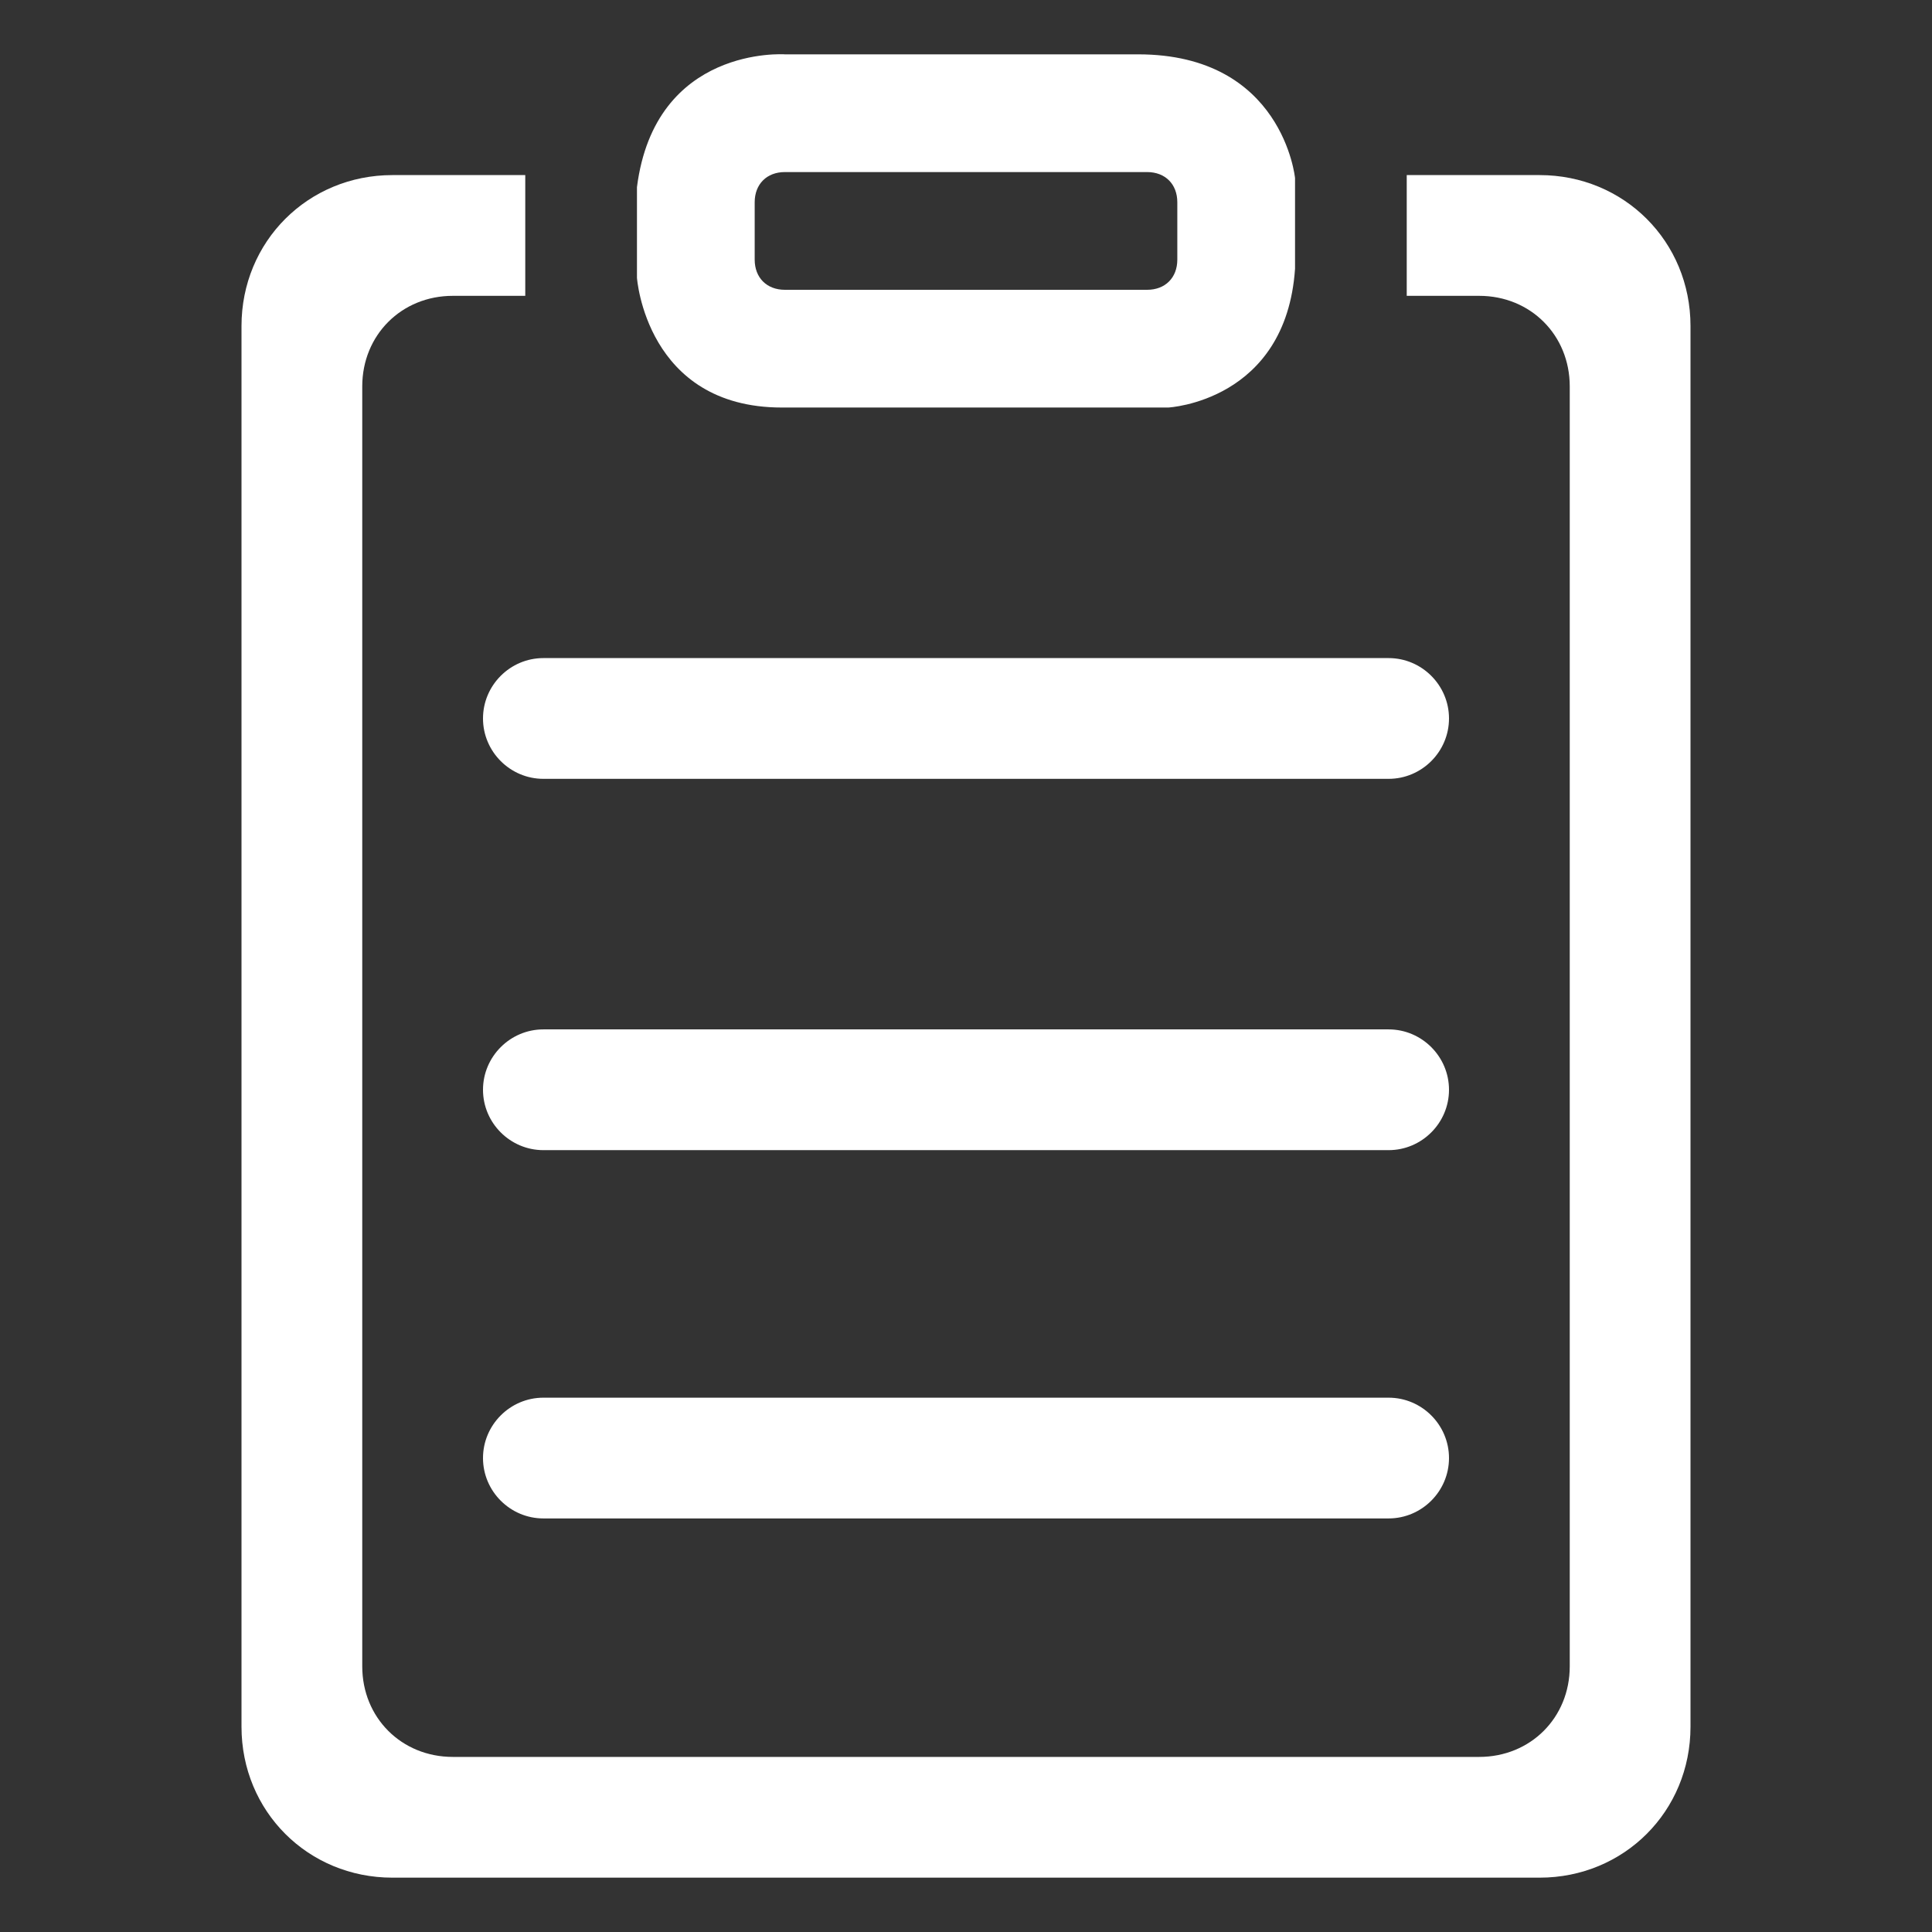<?xml version="1.0" standalone="no"?><!DOCTYPE svg PUBLIC "-//W3C//DTD SVG 1.1//EN" "http://www.w3.org/Graphics/SVG/1.1/DTD/svg11.dtd"><svg t="1496890931422" class="icon" style="" viewBox="0 0 1024 1024" version="1.1" xmlns="http://www.w3.org/2000/svg" p-id="3984" xmlns:xlink="http://www.w3.org/1999/xlink" width="24" height="24"><rect x="0" y="0" width="1024" height="1024" fill="#333333" stroke="none"/><defs><style type="text/css"></style></defs><path d="M736 412.8 288 412.8c-17.6 0-32-14.4-32-32s14.4-32 32-32l448 0c17.6 0 32 14.4 32 32S753.6 412.8 736 412.8z" p-id="3985" fill="#ffffff"></path><path d="M736 609.6 288 609.6c-17.6 0-32-14.4-32-32s14.4-32 32-32l448 0c17.6 0 32 14.4 32 32S753.6 609.6 736 609.6z" p-id="3986" fill="#ffffff"></path><path d="M736 804.8 288 804.8c-17.6 0-32-14.4-32-32s14.4-32 32-32l448 0c17.6 0 32 14.4 32 32S753.6 804.8 736 804.8z" p-id="3987" fill="#ffffff"></path><path d="M816 92.8l-70.4 0 0 64L784 156.8c27.2 0 48 20.8 48 48l0 678.4c0 27.2-20.8 48-48 48L240 931.2c-27.2 0-48-20.8-48-48L192 204.8c0-27.2 20.8-48 48-48l38.4 0 0-64L208 92.8c-44.8 0-80 35.2-80 80l0 742.4c0 44.8 35.2 80 80 80l608 0c44.8 0 80-35.2 80-80L896 172.8C896 128 860.8 92.8 816 92.8z" p-id="3988" fill="#ffffff"></path><path d="M603.2 28.8c-76.8 0-187.2 0-187.2 0s-68.8-4.8-78.4 70.4l0 48c0 0 4.8 68.8 76.8 68.8l204.8 0c0 0 62.4-3.2 67.2-73.6L686.4 94.4C686.4 94.4 680 28.8 603.2 28.8zM624 137.6c0 9.6-6.4 16-16 16L416 153.6c-9.6 0-16-6.4-16-16L400 107.2c0-9.6 6.4-16 16-16l192 0c9.6 0 16 6.4 16 16L624 137.6 624 137.6z" p-id="3989" fill="#ffffff"></path></svg>